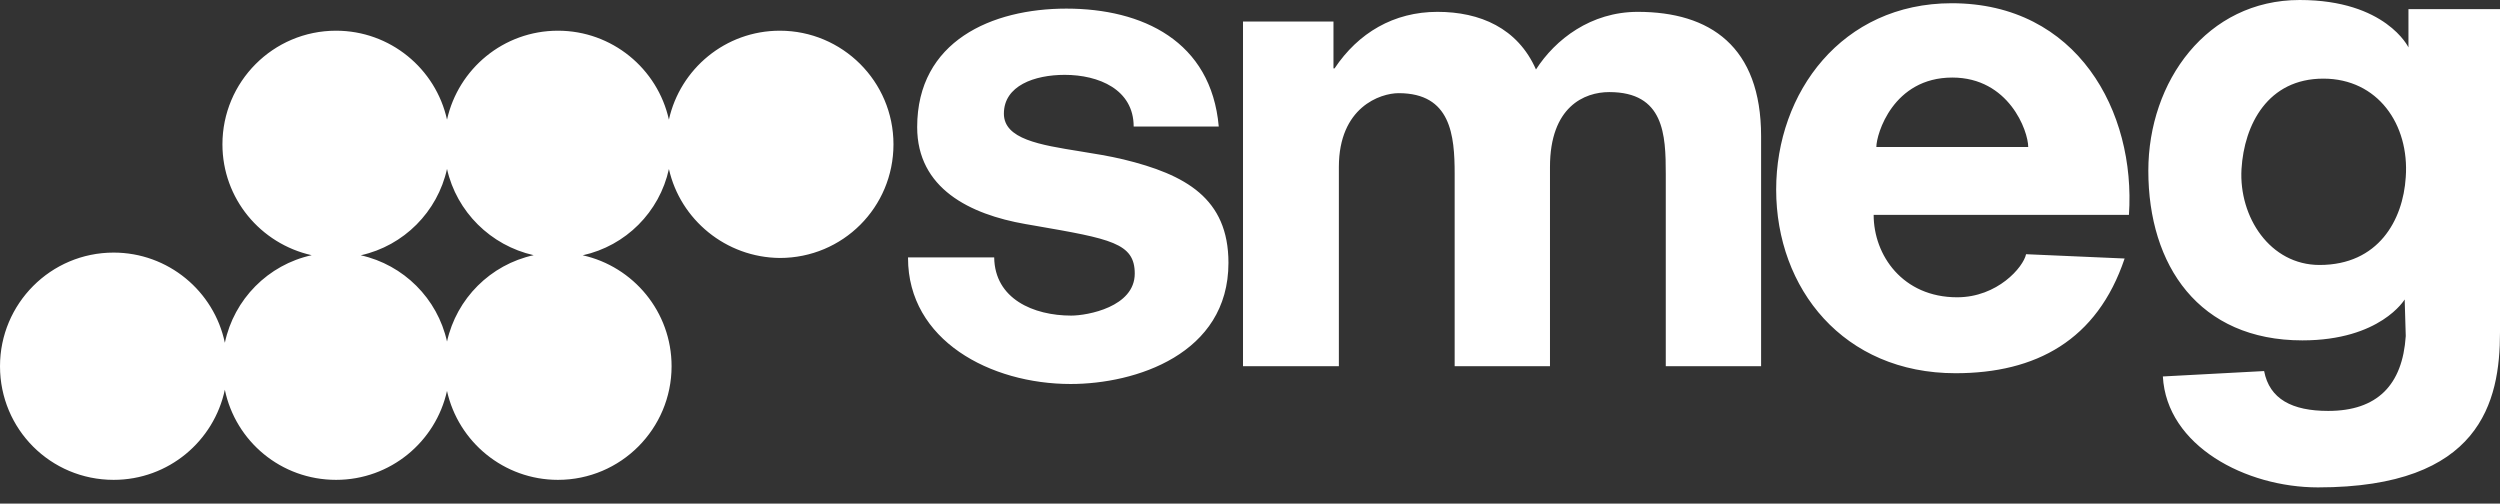 <svg width="139" height="28" viewBox="0 0 139 28" fill="none" xmlns="http://www.w3.org/2000/svg">
<rect x="0" y="0" width="139" height="28" fill="#333333" stroke="none"/>
<path fill-rule="evenodd" clip-rule="evenodd" d="M124.627 9.402C124.477 12.067 126.214 14.732 128.969 14.732C132.233 14.732 133.61 12.247 133.76 9.852C133.969 6.917 132.203 4.372 129.178 4.372C126.094 4.372 124.777 6.917 124.627 9.402ZM133.91 0.509H139V18.475C139 22.338 137.922 27.099 128.879 27.099C124.866 27.099 120.465 24.794 120.255 20.931L125.885 20.631C126.184 22.189 127.442 22.847 129.448 22.847C132.173 22.847 133.58 21.41 133.76 18.685L133.7 16.649C133.7 16.649 132.352 18.925 128.011 18.925C122.261 18.925 119.447 14.762 119.447 9.492C119.447 4.522 122.71 0 127.861 0C132.652 0 133.91 2.635 133.91 2.635V0.509ZM59.529 21.35C55.067 21.35 50.486 18.925 50.486 14.343V14.313H55.277C55.307 16.619 57.462 17.547 59.559 17.547C60.457 17.547 63.092 17.068 63.092 15.211C63.092 13.512 61.762 13.281 57.529 12.546L57.013 12.457C53.929 11.918 50.995 10.48 50.995 7.067C50.995 2.276 55.157 0.479 59.289 0.479C63.511 0.479 67.344 2.276 67.763 7.037H63.032C63.032 4.971 61.086 4.162 59.199 4.162C57.522 4.162 55.816 4.761 55.816 6.318C55.816 7.735 57.812 8.055 60.063 8.416C60.857 8.544 61.682 8.676 62.463 8.863C65.907 9.702 68.302 11.019 68.302 14.613C68.302 19.703 63.122 21.35 59.529 21.35ZM69.141 20.362H74.441V9.283C74.441 5.959 76.746 5.18 77.765 5.18C80.669 5.18 80.879 7.516 80.879 9.672V20.362H86.179V9.283C86.179 5.929 88.095 5.12 89.473 5.12C92.527 5.12 92.617 7.486 92.617 9.672V20.362H97.917V7.576C97.917 2.575 95.072 0.659 91.06 0.659C88.455 0.659 86.478 2.186 85.4 3.863C84.382 1.557 82.286 0.659 79.921 0.659C77.495 0.659 75.519 1.827 74.201 3.803H74.141V1.198H69.111V20.362H69.141ZM108.547 4.312C105.253 4.312 104.325 7.456 104.325 8.175H112.769C112.769 7.276 111.691 4.312 108.547 4.312ZM108.517 0.18C115.494 0.18 118.758 6.198 118.369 11.948H104.175C104.175 14.194 105.792 16.529 108.816 16.529C111.062 16.529 112.5 14.852 112.649 14.134L118.129 14.373C116.602 18.925 113.188 20.751 108.727 20.751C102.498 20.751 98.755 16.05 98.755 10.54C98.755 5.15 102.408 0.18 108.517 0.18ZM37.191 6.652C37.817 3.832 40.331 1.707 43.359 1.707C46.832 1.707 49.677 4.522 49.677 8.025C49.677 11.528 46.862 14.343 43.359 14.343C40.357 14.317 37.824 12.211 37.192 9.397C36.667 11.793 34.793 13.668 32.398 14.194C35.216 14.822 37.34 17.335 37.34 20.362C37.34 23.835 34.525 26.68 31.022 26.68C28.016 26.68 25.482 24.573 24.853 21.735C24.227 24.555 21.713 26.68 18.685 26.68C15.63 26.68 13.098 24.54 12.501 21.669C11.899 24.521 9.37 26.68 6.318 26.68C2.815 26.68 0 23.865 0 20.362C0 16.888 2.815 14.044 6.318 14.044C9.348 14.044 11.9 16.186 12.502 19.058C13.011 16.639 14.906 14.718 17.331 14.189C14.484 13.554 12.367 11.037 12.367 8.025C12.367 4.551 15.182 1.707 18.685 1.707C21.691 1.707 24.226 3.814 24.854 6.652C25.48 3.832 27.994 1.707 31.022 1.707C34.028 1.707 36.562 3.814 37.191 6.652ZM29.672 14.188C27.283 13.651 25.388 11.775 24.854 9.393C24.327 11.776 22.453 13.664 20.058 14.194C22.439 14.722 24.324 16.596 24.854 18.989C25.384 16.601 27.268 14.711 29.672 14.188Z" fill="white"/>
</svg>
